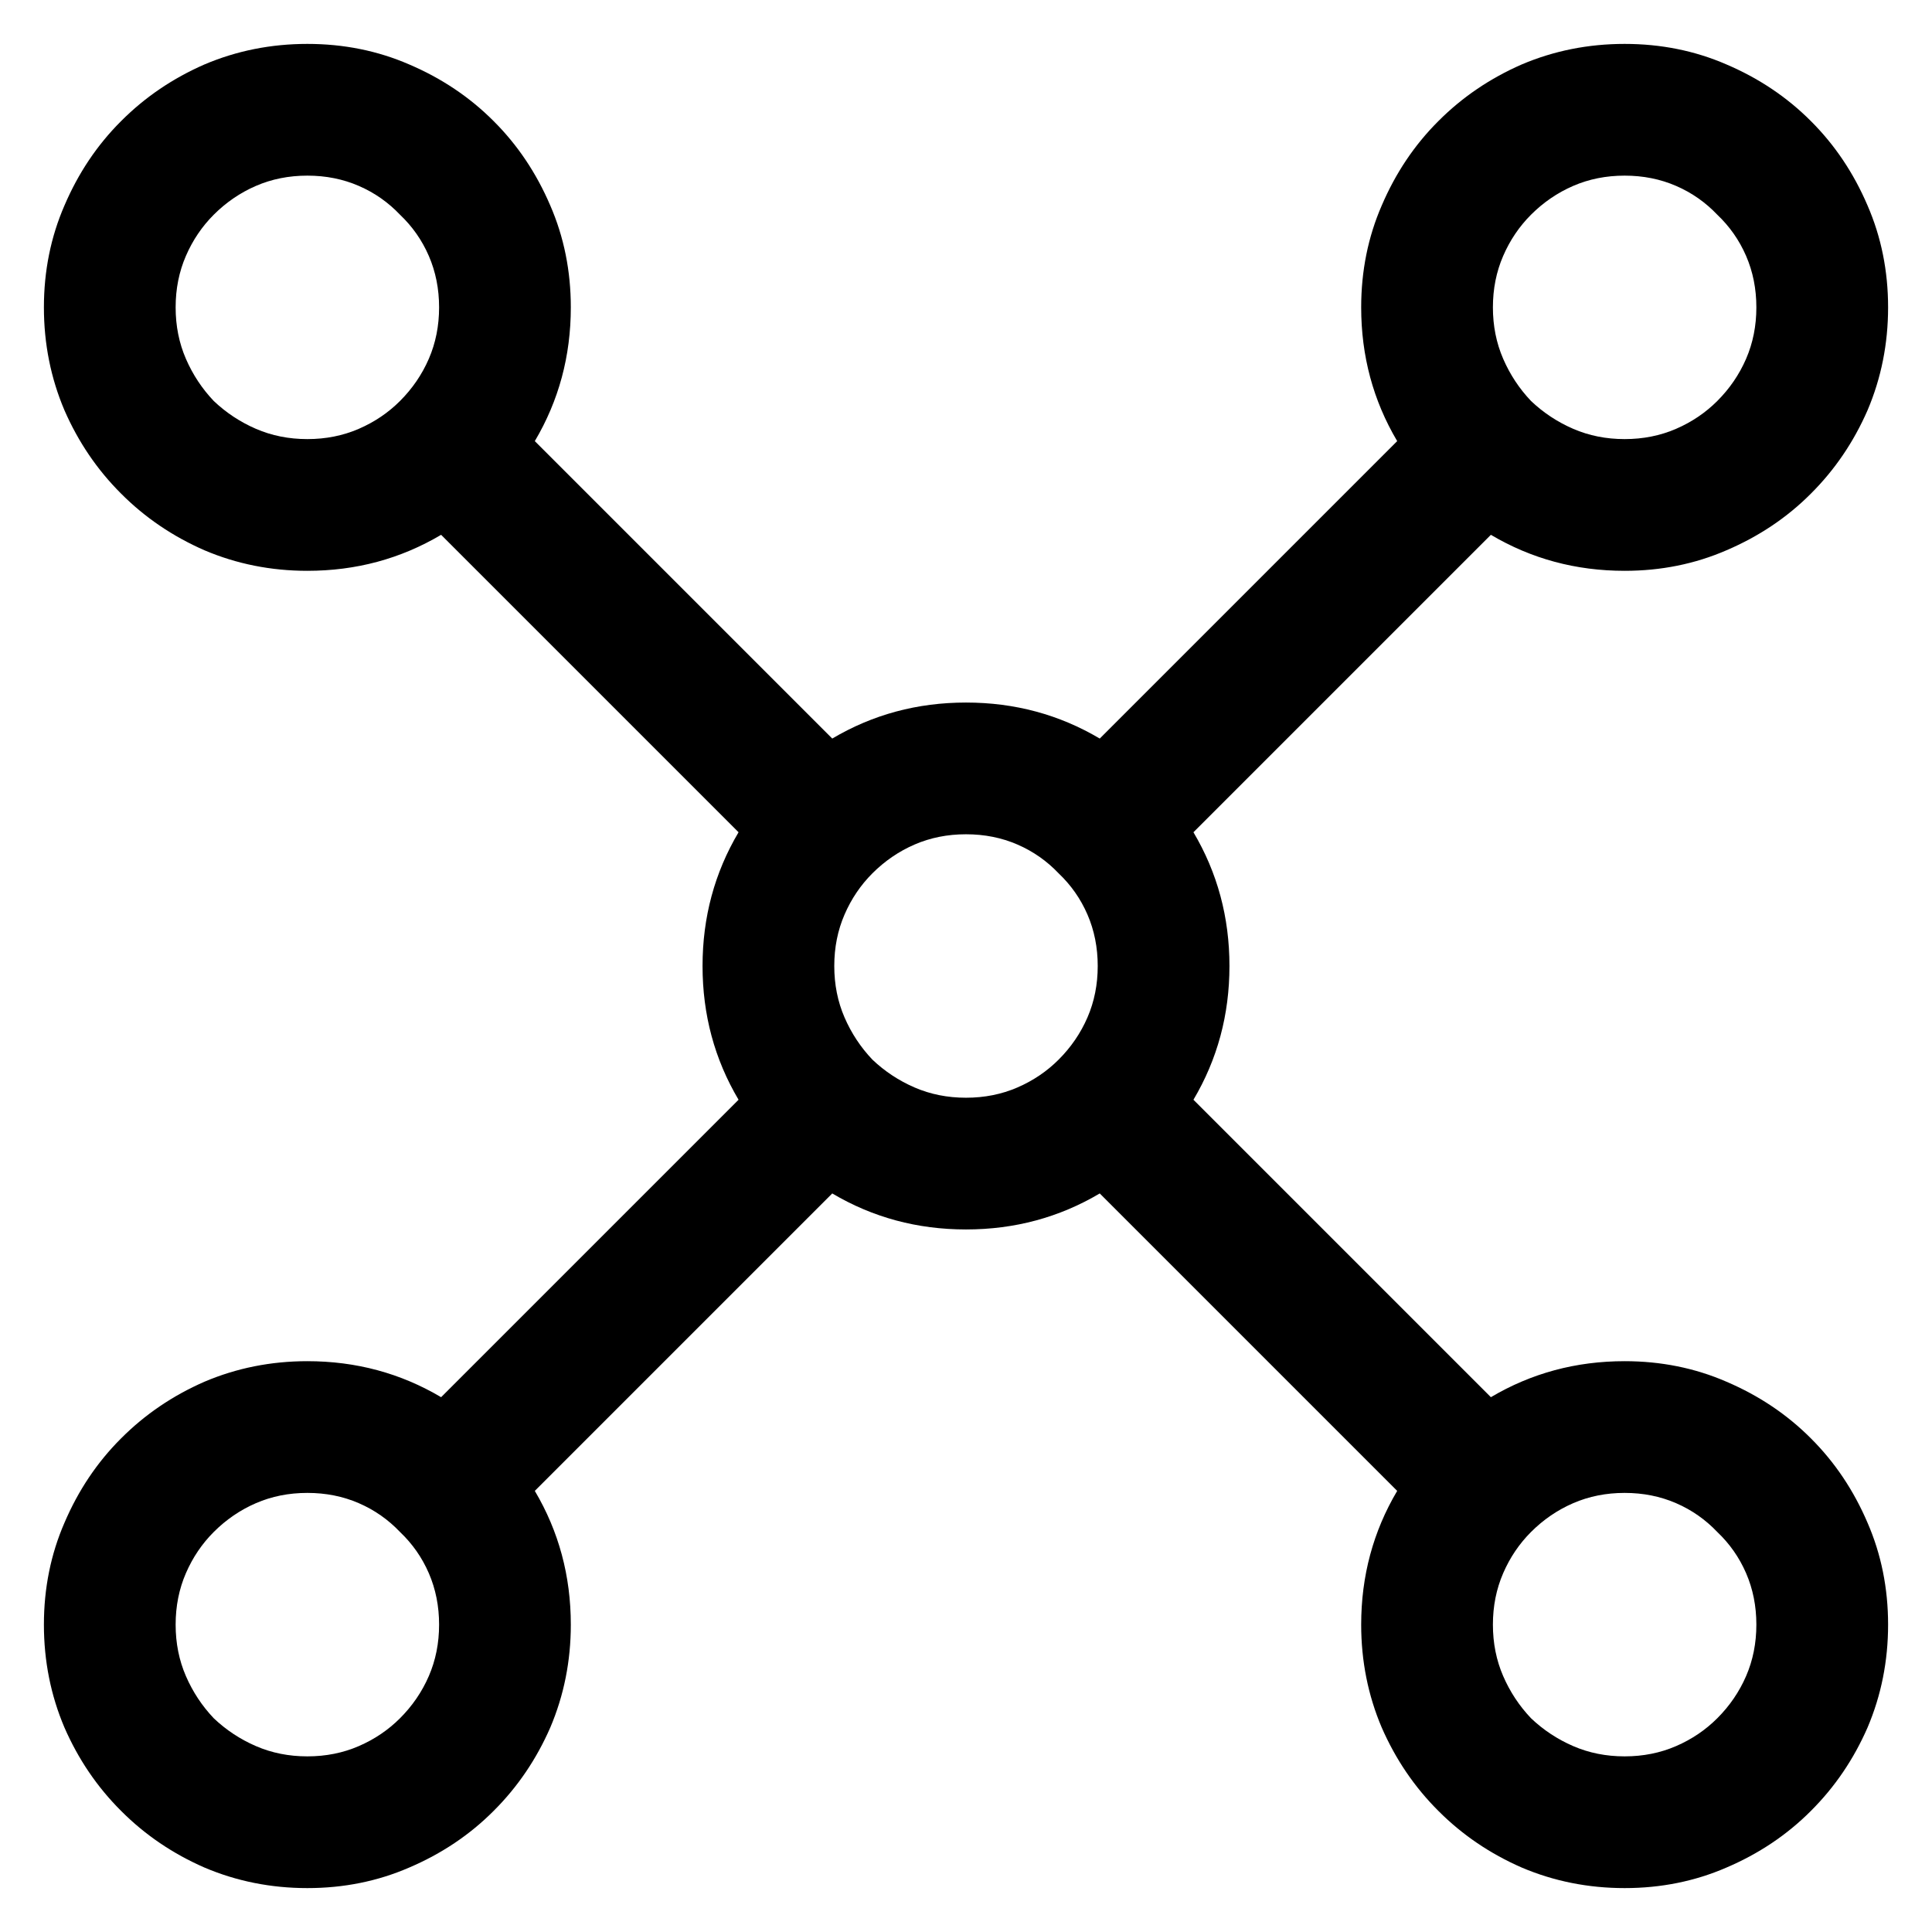 <svg width="22" height="22" viewBox="0 0 22 22" fill="none" xmlns="http://www.w3.org/2000/svg">
<path d="M18.5 15.5C18.914 15.5 19.301 15.578 19.66 15.734C20.027 15.891 20.348 16.105 20.621 16.379C20.895 16.652 21.109 16.973 21.266 17.34C21.422 17.699 21.5 18.086 21.5 18.5C21.5 18.914 21.422 19.305 21.266 19.672C21.109 20.031 20.895 20.348 20.621 20.621C20.348 20.895 20.027 21.109 19.66 21.266C19.301 21.422 18.914 21.5 18.5 21.5C18.086 21.5 17.695 21.422 17.328 21.266C16.969 21.109 16.652 20.895 16.379 20.621C16.105 20.348 15.891 20.031 15.734 19.672C15.578 19.305 15.5 18.914 15.5 18.5C15.5 17.945 15.637 17.438 15.91 16.977L12.523 13.59C12.062 13.863 11.555 14 11 14C10.445 14 9.938 13.863 9.477 13.59L6.09 16.977C6.363 17.438 6.5 17.945 6.5 18.5C6.5 18.914 6.422 19.305 6.266 19.672C6.109 20.031 5.895 20.348 5.621 20.621C5.348 20.895 5.027 21.109 4.66 21.266C4.301 21.422 3.914 21.5 3.5 21.5C3.086 21.5 2.695 21.422 2.328 21.266C1.969 21.109 1.652 20.895 1.379 20.621C1.105 20.348 0.891 20.031 0.734 19.672C0.578 19.305 0.5 18.914 0.5 18.5C0.5 18.086 0.578 17.699 0.734 17.34C0.891 16.973 1.105 16.652 1.379 16.379C1.652 16.105 1.969 15.891 2.328 15.734C2.695 15.578 3.086 15.5 3.5 15.5C4.055 15.5 4.562 15.637 5.023 15.91L8.41 12.523C8.137 12.062 8 11.555 8 11C8 10.445 8.137 9.938 8.41 9.477L5.023 6.09C4.562 6.363 4.055 6.5 3.5 6.5C3.086 6.5 2.695 6.422 2.328 6.266C1.969 6.109 1.652 5.895 1.379 5.621C1.105 5.348 0.891 5.031 0.734 4.672C0.578 4.305 0.5 3.914 0.5 3.5C0.5 3.086 0.578 2.699 0.734 2.34C0.891 1.973 1.105 1.652 1.379 1.379C1.652 1.105 1.969 0.891 2.328 0.734C2.695 0.578 3.086 0.5 3.5 0.5C3.914 0.5 4.301 0.578 4.66 0.734C5.027 0.891 5.348 1.105 5.621 1.379C5.895 1.652 6.109 1.973 6.266 2.34C6.422 2.699 6.5 3.086 6.5 3.5C6.5 4.055 6.363 4.562 6.09 5.023L9.477 8.41C9.938 8.137 10.445 8 11 8C11.555 8 12.062 8.137 12.523 8.41L15.91 5.023C15.637 4.562 15.5 4.055 15.5 3.5C15.5 3.086 15.578 2.699 15.734 2.34C15.891 1.973 16.105 1.652 16.379 1.379C16.652 1.105 16.969 0.891 17.328 0.734C17.695 0.578 18.086 0.5 18.5 0.5C18.914 0.5 19.301 0.578 19.66 0.734C20.027 0.891 20.348 1.105 20.621 1.379C20.895 1.652 21.109 1.973 21.266 2.34C21.422 2.699 21.5 3.086 21.5 3.5C21.5 3.914 21.422 4.305 21.266 4.672C21.109 5.031 20.895 5.348 20.621 5.621C20.348 5.895 20.027 6.109 19.66 6.266C19.301 6.422 18.914 6.5 18.5 6.5C17.945 6.5 17.438 6.363 16.977 6.09L13.59 9.477C13.863 9.938 14 10.445 14 11C14 11.555 13.863 12.062 13.59 12.523L16.977 15.91C17.438 15.637 17.945 15.5 18.5 15.5ZM18.5 2C18.289 2 18.094 2.039 17.914 2.117C17.734 2.195 17.574 2.305 17.434 2.445C17.301 2.578 17.195 2.734 17.117 2.914C17.039 3.094 17 3.289 17 3.5C17 3.711 17.039 3.906 17.117 4.086C17.195 4.266 17.301 4.426 17.434 4.566C17.574 4.699 17.734 4.805 17.914 4.883C18.094 4.961 18.289 5 18.5 5C18.711 5 18.906 4.961 19.086 4.883C19.266 4.805 19.422 4.699 19.555 4.566C19.695 4.426 19.805 4.266 19.883 4.086C19.961 3.906 20 3.711 20 3.5C20 3.289 19.961 3.094 19.883 2.914C19.805 2.734 19.695 2.578 19.555 2.445C19.422 2.305 19.266 2.195 19.086 2.117C18.906 2.039 18.711 2 18.5 2ZM2 3.5C2 3.711 2.039 3.906 2.117 4.086C2.195 4.266 2.301 4.426 2.434 4.566C2.574 4.699 2.734 4.805 2.914 4.883C3.094 4.961 3.289 5 3.5 5C3.711 5 3.906 4.961 4.086 4.883C4.266 4.805 4.422 4.699 4.555 4.566C4.695 4.426 4.805 4.266 4.883 4.086C4.961 3.906 5 3.711 5 3.5C5 3.289 4.961 3.094 4.883 2.914C4.805 2.734 4.695 2.578 4.555 2.445C4.422 2.305 4.266 2.195 4.086 2.117C3.906 2.039 3.711 2 3.5 2C3.289 2 3.094 2.039 2.914 2.117C2.734 2.195 2.574 2.305 2.434 2.445C2.301 2.578 2.195 2.734 2.117 2.914C2.039 3.094 2 3.289 2 3.5ZM3.5 20C3.711 20 3.906 19.961 4.086 19.883C4.266 19.805 4.422 19.699 4.555 19.566C4.695 19.426 4.805 19.266 4.883 19.086C4.961 18.906 5 18.711 5 18.5C5 18.289 4.961 18.094 4.883 17.914C4.805 17.734 4.695 17.578 4.555 17.445C4.422 17.305 4.266 17.195 4.086 17.117C3.906 17.039 3.711 17 3.5 17C3.289 17 3.094 17.039 2.914 17.117C2.734 17.195 2.574 17.305 2.434 17.445C2.301 17.578 2.195 17.734 2.117 17.914C2.039 18.094 2 18.289 2 18.5C2 18.711 2.039 18.906 2.117 19.086C2.195 19.266 2.301 19.426 2.434 19.566C2.574 19.699 2.734 19.805 2.914 19.883C3.094 19.961 3.289 20 3.5 20ZM11 12.5C11.211 12.5 11.406 12.461 11.586 12.383C11.766 12.305 11.922 12.199 12.055 12.066C12.195 11.926 12.305 11.766 12.383 11.586C12.461 11.406 12.5 11.211 12.5 11C12.5 10.789 12.461 10.594 12.383 10.414C12.305 10.234 12.195 10.078 12.055 9.945C11.922 9.805 11.766 9.695 11.586 9.617C11.406 9.539 11.211 9.5 11 9.5C10.789 9.5 10.594 9.539 10.414 9.617C10.234 9.695 10.074 9.805 9.934 9.945C9.801 10.078 9.695 10.234 9.617 10.414C9.539 10.594 9.5 10.789 9.5 11C9.5 11.211 9.539 11.406 9.617 11.586C9.695 11.766 9.801 11.926 9.934 12.066C10.074 12.199 10.234 12.305 10.414 12.383C10.594 12.461 10.789 12.5 11 12.5ZM18.5 20C18.711 20 18.906 19.961 19.086 19.883C19.266 19.805 19.422 19.699 19.555 19.566C19.695 19.426 19.805 19.266 19.883 19.086C19.961 18.906 20 18.711 20 18.5C20 18.289 19.961 18.094 19.883 17.914C19.805 17.734 19.695 17.578 19.555 17.445C19.422 17.305 19.266 17.195 19.086 17.117C18.906 17.039 18.711 17 18.5 17C18.289 17 18.094 17.039 17.914 17.117C17.734 17.195 17.574 17.305 17.434 17.445C17.301 17.578 17.195 17.734 17.117 17.914C17.039 18.094 17 18.289 17 18.5C17 18.711 17.039 18.906 17.117 19.086C17.195 19.266 17.301 19.426 17.434 19.566C17.574 19.699 17.734 19.805 17.914 19.883C18.094 19.961 18.289 20 18.5 20Z" fill="black"/>
</svg>
